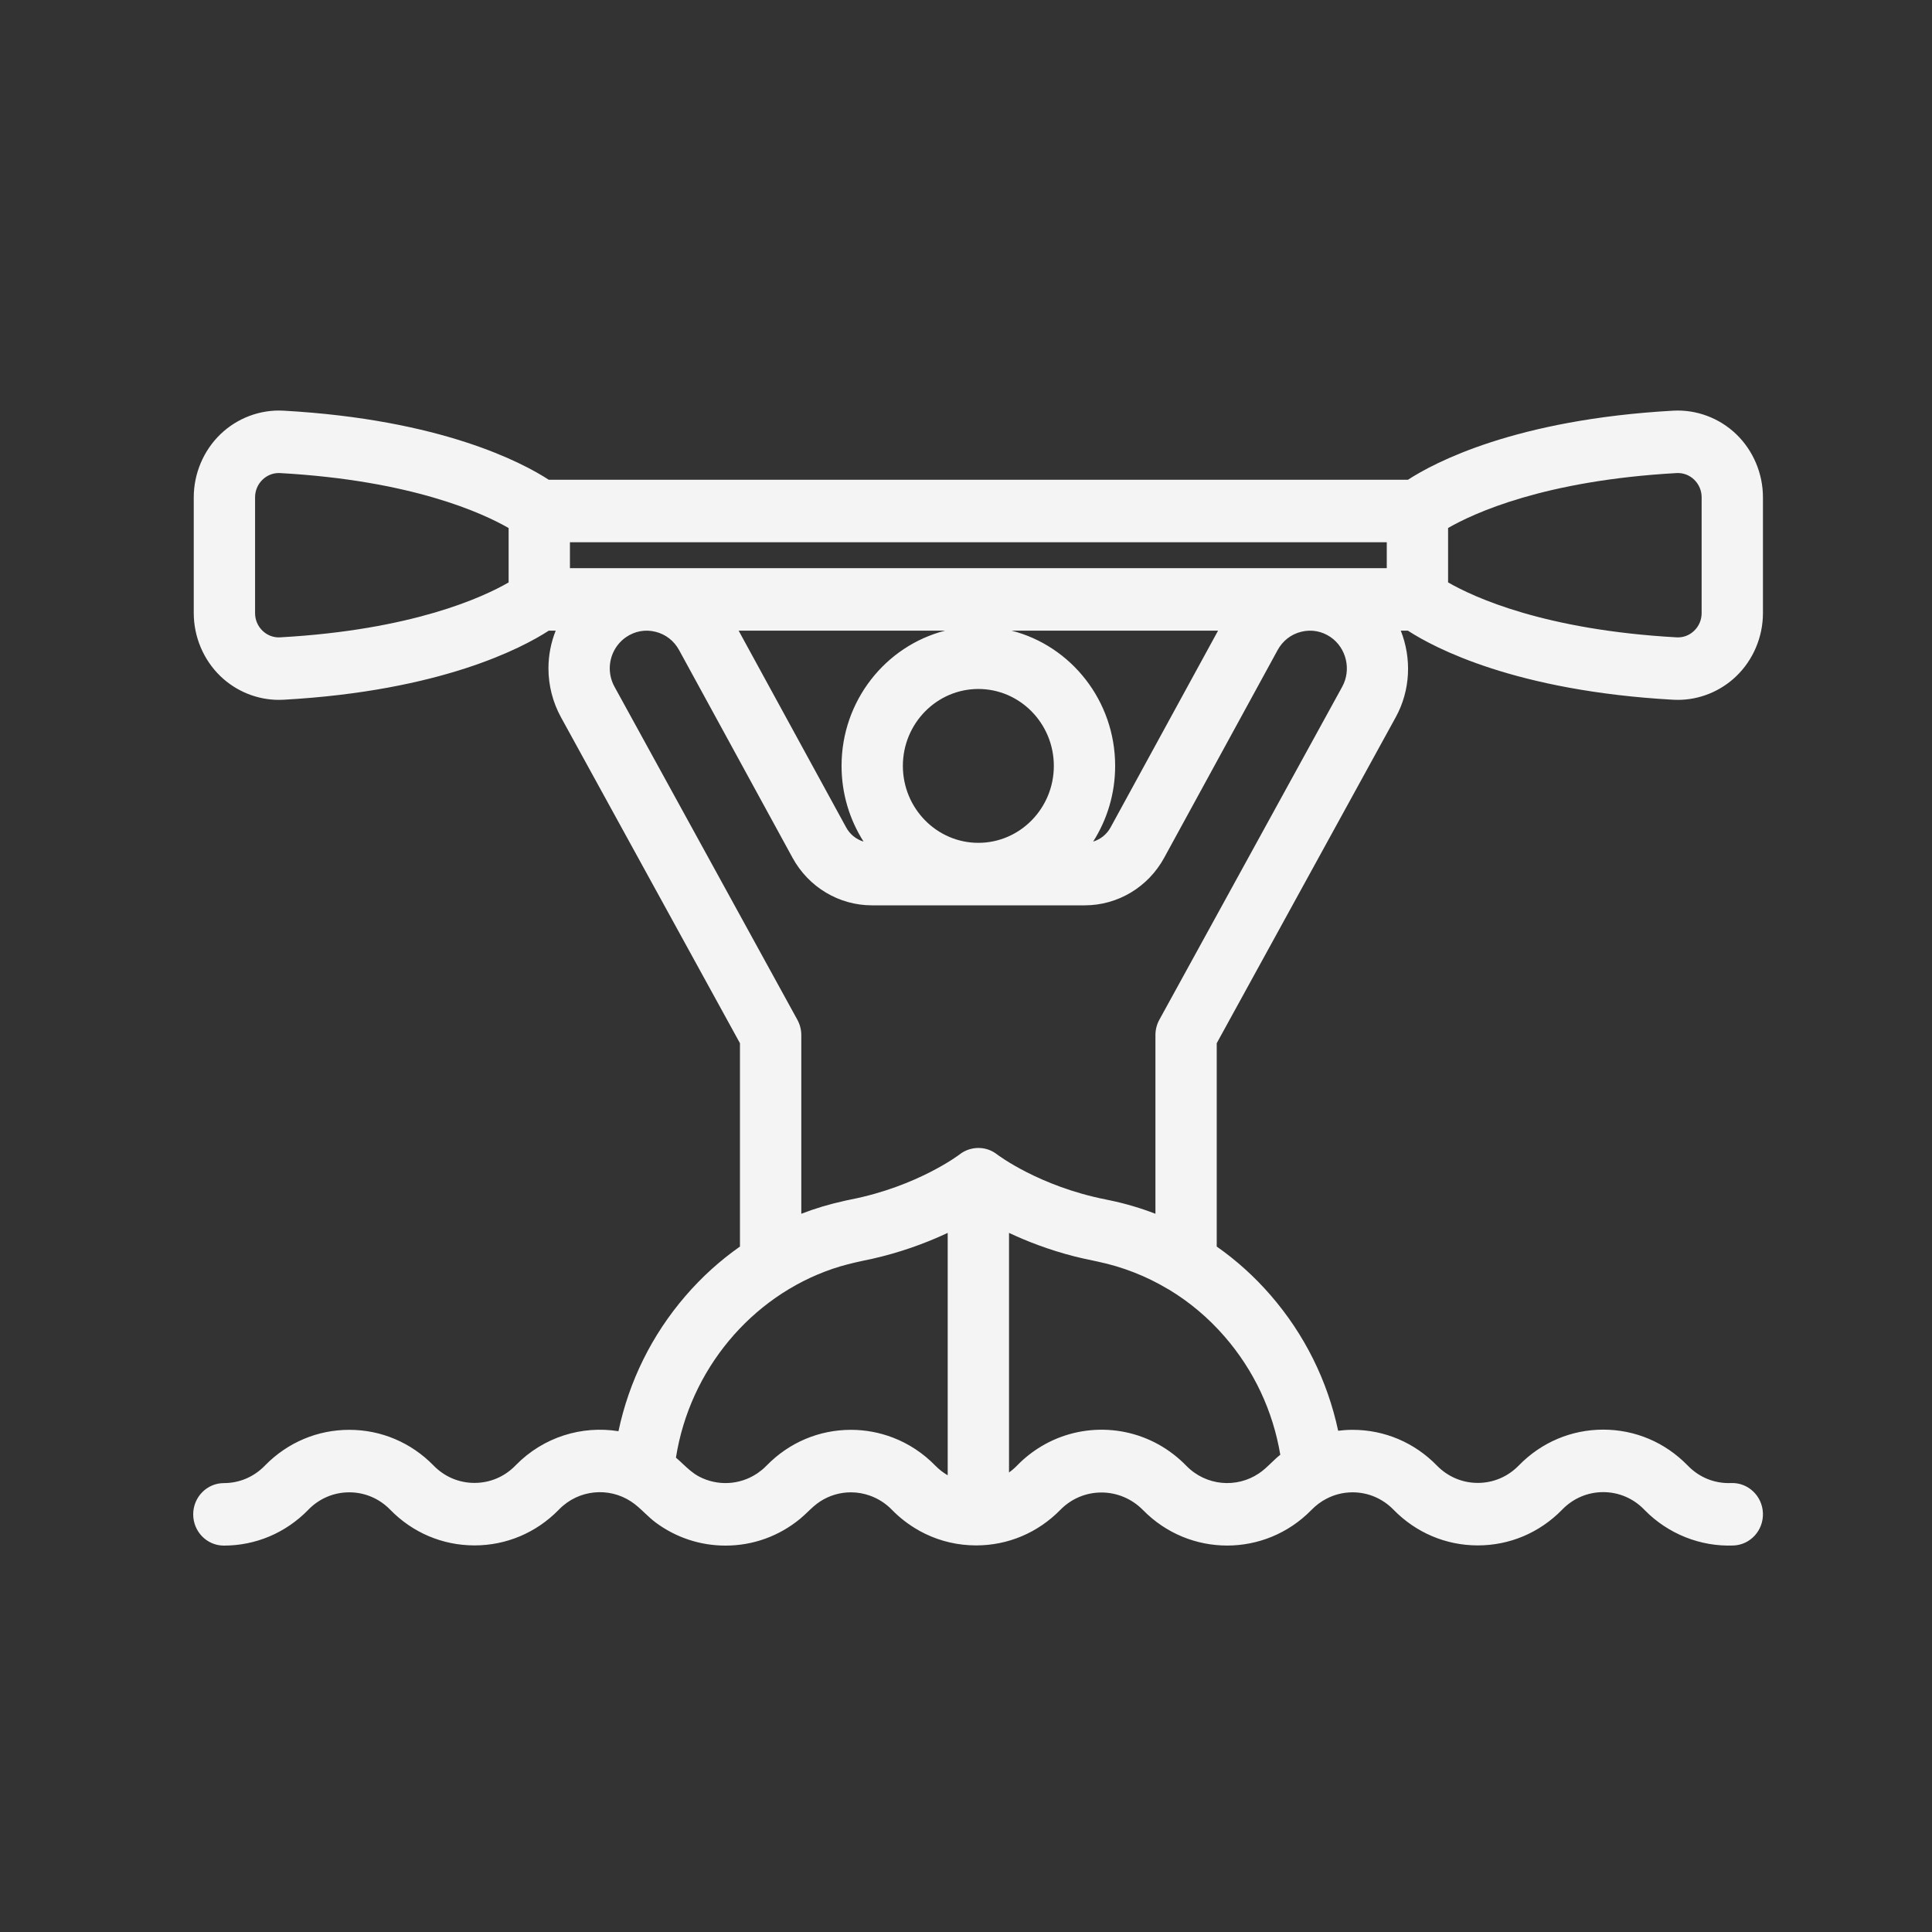 <svg width="80" height="80" viewBox="0 0 80 80" fill="none" xmlns="http://www.w3.org/2000/svg">
<rect x="0" y="0" width="80" height="80" fill="#333333" stroke="none"/>
<path fill-rule="evenodd" clip-rule="evenodd" d="M69.285 28.975C69.348 28.979 69.412 28.98 69.475 28.98C70.37 28.98 71.244 28.628 71.898 27.997C72.598 27.322 73 26.37 73 25.388V20.593C73 19.61 72.598 18.659 71.898 17.983C71.198 17.308 70.245 16.952 69.285 17.005C62.748 17.37 59.391 19.157 58.3 19.866H44.018H47.99H22.724C21.632 19.157 18.275 17.37 11.738 17.005C10.778 16.951 9.825 17.308 9.125 17.983C8.425 18.659 8.023 19.61 8.023 20.593V25.388C8.023 26.37 8.425 27.322 9.125 27.997C9.779 28.628 10.653 28.98 11.548 28.98C11.611 28.98 11.675 28.979 11.738 28.975C18.275 28.61 21.632 26.823 22.723 26.115H23.01C22.815 26.604 22.71 27.133 22.71 27.677C22.71 28.381 22.889 29.081 23.229 29.701L30.64 43.197V51.617C29.815 52.195 29.057 52.881 28.38 53.667C26.989 55.282 26.047 57.194 25.609 59.263C24.106 59.023 22.514 59.491 21.358 60.669L21.336 60.692C20.885 61.152 20.286 61.404 19.648 61.404H19.645C19.006 61.404 18.406 61.149 17.956 60.687C17.026 59.734 15.788 59.208 14.47 59.206H14.462C13.146 59.206 11.91 59.728 10.978 60.678L10.957 60.7C10.506 61.159 9.907 61.412 9.27 61.412C8.568 61.412 8 61.992 8 62.706C8 63.421 8.568 64 9.27 64C10.585 64 11.822 63.478 12.754 62.529L12.775 62.506C13.226 62.047 13.825 61.794 14.462 61.794H14.466C15.105 61.795 15.704 62.05 16.155 62.511C17.084 63.465 18.322 63.99 19.641 63.992H19.648C20.964 63.992 22.2 63.47 23.131 62.522L23.153 62.499C23.96 61.676 25.205 61.568 26.128 62.172C26.334 62.306 26.514 62.476 26.694 62.646C26.842 62.786 26.99 62.925 27.152 63.046C27.988 63.665 28.989 64 30.042 64C31.179 64 32.257 63.609 33.13 62.891C33.239 62.8 33.342 62.703 33.445 62.605C33.609 62.448 33.773 62.292 33.966 62.168C34.342 61.926 34.778 61.794 35.235 61.794H35.238C35.509 61.794 35.772 61.843 36.021 61.931C36.358 62.051 36.668 62.246 36.927 62.512C37.261 62.855 37.636 63.141 38.039 63.368C38.045 63.371 38.05 63.375 38.056 63.378L38.066 63.384C38.074 63.389 38.083 63.394 38.092 63.399C38.098 63.402 38.104 63.406 38.111 63.409C38.117 63.412 38.124 63.415 38.131 63.419C38.143 63.425 38.155 63.431 38.167 63.437C38.214 63.462 38.26 63.487 38.308 63.51C38.309 63.511 38.311 63.512 38.313 63.512C38.961 63.826 39.675 63.991 40.413 63.992H40.421C41.736 63.992 42.973 63.47 43.904 62.522C44.851 61.552 46.386 61.567 47.331 62.53C48.291 63.509 49.553 63.998 50.814 63.998C52.076 63.998 53.337 63.509 54.298 62.53C54.482 62.341 54.693 62.177 54.928 62.058C55.258 61.886 55.625 61.794 56.007 61.794H56.011C56.65 61.795 57.249 62.05 57.7 62.511C58.629 63.464 59.867 63.99 61.185 63.992H61.193C62.509 63.992 63.745 63.47 64.676 62.522L64.698 62.499C65.149 62.039 65.748 61.786 66.386 61.786C67.023 61.786 67.623 62.039 68.073 62.499L68.103 62.53C69.071 63.516 70.412 64.05 71.78 63.996C72.48 63.968 73.026 63.367 72.999 62.653C72.971 61.938 72.38 61.382 71.68 61.41C71.008 61.436 70.375 61.185 69.899 60.699L69.869 60.669C68.939 59.72 67.702 59.198 66.386 59.198C65.07 59.198 63.833 59.72 62.903 60.669L62.88 60.692C62.429 61.151 61.83 61.404 61.193 61.404H61.189C60.55 61.403 59.951 61.148 59.5 60.687C58.571 59.733 57.333 59.208 56.015 59.206H56.007C55.806 59.206 55.607 59.219 55.41 59.244C54.966 57.166 54.015 55.249 52.614 53.634C51.944 52.861 51.196 52.187 50.382 51.617V43.197L57.793 29.701C58.413 28.573 58.453 27.25 58.004 26.115H58.299C59.391 26.824 62.749 28.61 69.285 28.975ZM47.99 22.454H44.018H57.423V23.527H23.6V22.454H47.99ZM69.424 19.589C69.695 19.574 69.954 19.671 70.152 19.862C70.351 20.054 70.461 20.314 70.461 20.593V25.388C70.461 25.667 70.351 25.926 70.152 26.118C69.954 26.31 69.695 26.406 69.424 26.391C63.957 26.086 61.026 24.729 59.962 24.116V21.863C61.025 21.25 63.949 19.895 69.424 19.589ZM40.512 34.9C38.788 34.9 37.386 33.471 37.386 31.714C37.386 29.958 38.788 28.529 40.512 28.529C42.235 28.529 43.637 29.958 43.637 31.714C43.637 33.471 42.235 34.9 40.512 34.9ZM11.599 26.391C11.326 26.406 11.069 26.309 10.871 26.118C10.672 25.926 10.562 25.667 10.562 25.388V20.593C10.562 20.314 10.672 20.054 10.871 19.862C11.056 19.684 11.293 19.588 11.544 19.588C11.563 19.588 11.581 19.588 11.599 19.589C17.066 19.895 19.997 21.252 21.061 21.865V24.117C19.998 24.731 17.074 26.086 11.599 26.391ZM39.133 26.115C36.674 26.744 34.847 29.015 34.847 31.714C34.847 32.869 35.183 33.945 35.758 34.848C35.455 34.757 35.194 34.55 35.037 34.261L30.586 26.115H39.133ZM55.578 28.436L55.578 28.436L55.578 28.437L48.005 42.228C47.899 42.421 47.844 42.639 47.844 42.86V50.26C47.241 50.027 46.616 49.841 45.973 49.706L45.892 49.69C45.885 49.688 45.879 49.687 45.872 49.686C45.867 49.685 45.863 49.684 45.858 49.683C45.845 49.68 45.832 49.678 45.819 49.675C45.811 49.673 45.803 49.672 45.795 49.669C43.034 49.125 41.314 47.823 41.286 47.802L41.286 47.801C41.281 47.797 41.275 47.793 41.269 47.789C41.265 47.786 41.26 47.783 41.256 47.78C41.246 47.772 41.235 47.764 41.225 47.757C41.218 47.752 41.212 47.748 41.206 47.744C41.197 47.738 41.188 47.732 41.179 47.727L41.179 47.726C41.177 47.725 41.175 47.724 41.173 47.723C41.17 47.721 41.166 47.719 41.163 47.717C41.156 47.713 41.15 47.709 41.143 47.705C41.131 47.697 41.12 47.69 41.107 47.684C40.674 47.448 40.126 47.496 39.737 47.801C39.72 47.815 37.994 49.124 35.228 49.669L35.224 49.67C35.217 49.672 35.211 49.673 35.203 49.675C35.196 49.676 35.189 49.678 35.182 49.679C35.173 49.681 35.163 49.683 35.154 49.685C35.146 49.687 35.139 49.688 35.131 49.69L35.047 49.706C35.029 49.71 35.011 49.715 34.993 49.719C34.976 49.723 34.959 49.727 34.942 49.731C34.337 49.864 33.748 50.04 33.18 50.26V42.86C33.18 42.639 33.124 42.421 33.018 42.228L25.446 28.438C25.317 28.203 25.249 27.94 25.249 27.677C25.249 27.157 25.502 26.673 25.925 26.382C26.285 26.135 26.715 26.055 27.137 26.159C27.559 26.261 27.907 26.531 28.118 26.916L32.818 35.52C33.481 36.734 34.74 37.488 36.104 37.488H44.919C46.283 37.488 47.542 36.734 48.205 35.52L52.905 26.916C53.116 26.531 53.464 26.261 53.886 26.159C54.308 26.055 54.738 26.135 55.097 26.381C55.753 26.832 55.964 27.735 55.578 28.436ZM45.986 34.262C45.829 34.55 45.567 34.757 45.265 34.848C45.84 33.945 46.176 32.869 46.176 31.714C46.176 29.015 44.349 26.744 41.89 26.115H50.437L45.986 34.262ZM36.976 59.529C37.627 59.779 38.223 60.17 38.728 60.687C38.883 60.846 39.056 60.98 39.242 61.088V58.148V51.051C39.078 51.128 38.903 51.207 38.72 51.284C37.892 51.636 36.885 51.978 35.722 52.208C35.303 52.298 34.888 52.399 34.481 52.537C31.1 53.688 28.563 56.726 27.989 60.358C28.086 60.44 28.178 60.526 28.269 60.612C28.478 60.807 28.684 61.001 28.943 61.139C29.697 61.537 30.616 61.498 31.337 61.022C31.343 61.018 31.35 61.015 31.357 61.01C31.409 60.975 31.459 60.936 31.509 60.896C31.523 60.885 31.537 60.876 31.55 60.865C31.608 60.817 31.665 60.765 31.719 60.709C31.721 60.708 31.722 60.707 31.724 60.706C31.726 60.704 31.727 60.702 31.729 60.7L31.752 60.677C32.683 59.728 33.919 59.206 35.235 59.206H35.243C35.845 59.207 36.429 59.319 36.976 59.529ZM52.637 60.577C52.475 60.733 52.313 60.888 52.128 61.011C51.202 61.633 49.941 61.529 49.127 60.699L49.112 60.684C49.108 60.681 49.105 60.677 49.102 60.674C49.1 60.672 49.099 60.67 49.097 60.669C48.936 60.505 48.767 60.357 48.592 60.221C46.991 58.981 44.811 58.872 43.11 59.895C42.76 60.105 42.43 60.363 42.13 60.669L42.108 60.692C42.006 60.796 41.897 60.889 41.781 60.971V58.148V51.051C42.514 51.396 43.427 51.753 44.495 52.026C44.74 52.089 44.987 52.141 45.235 52.193C45.311 52.209 45.388 52.225 45.464 52.242C46.49 52.459 47.464 52.84 48.36 53.376C48.371 53.382 48.383 53.387 48.394 53.393C49.252 53.91 50.034 54.565 50.712 55.348C51.922 56.743 52.709 58.421 53.014 60.238C52.882 60.342 52.759 60.46 52.637 60.577Z" fill="#F4F4F4"/>
</svg>
